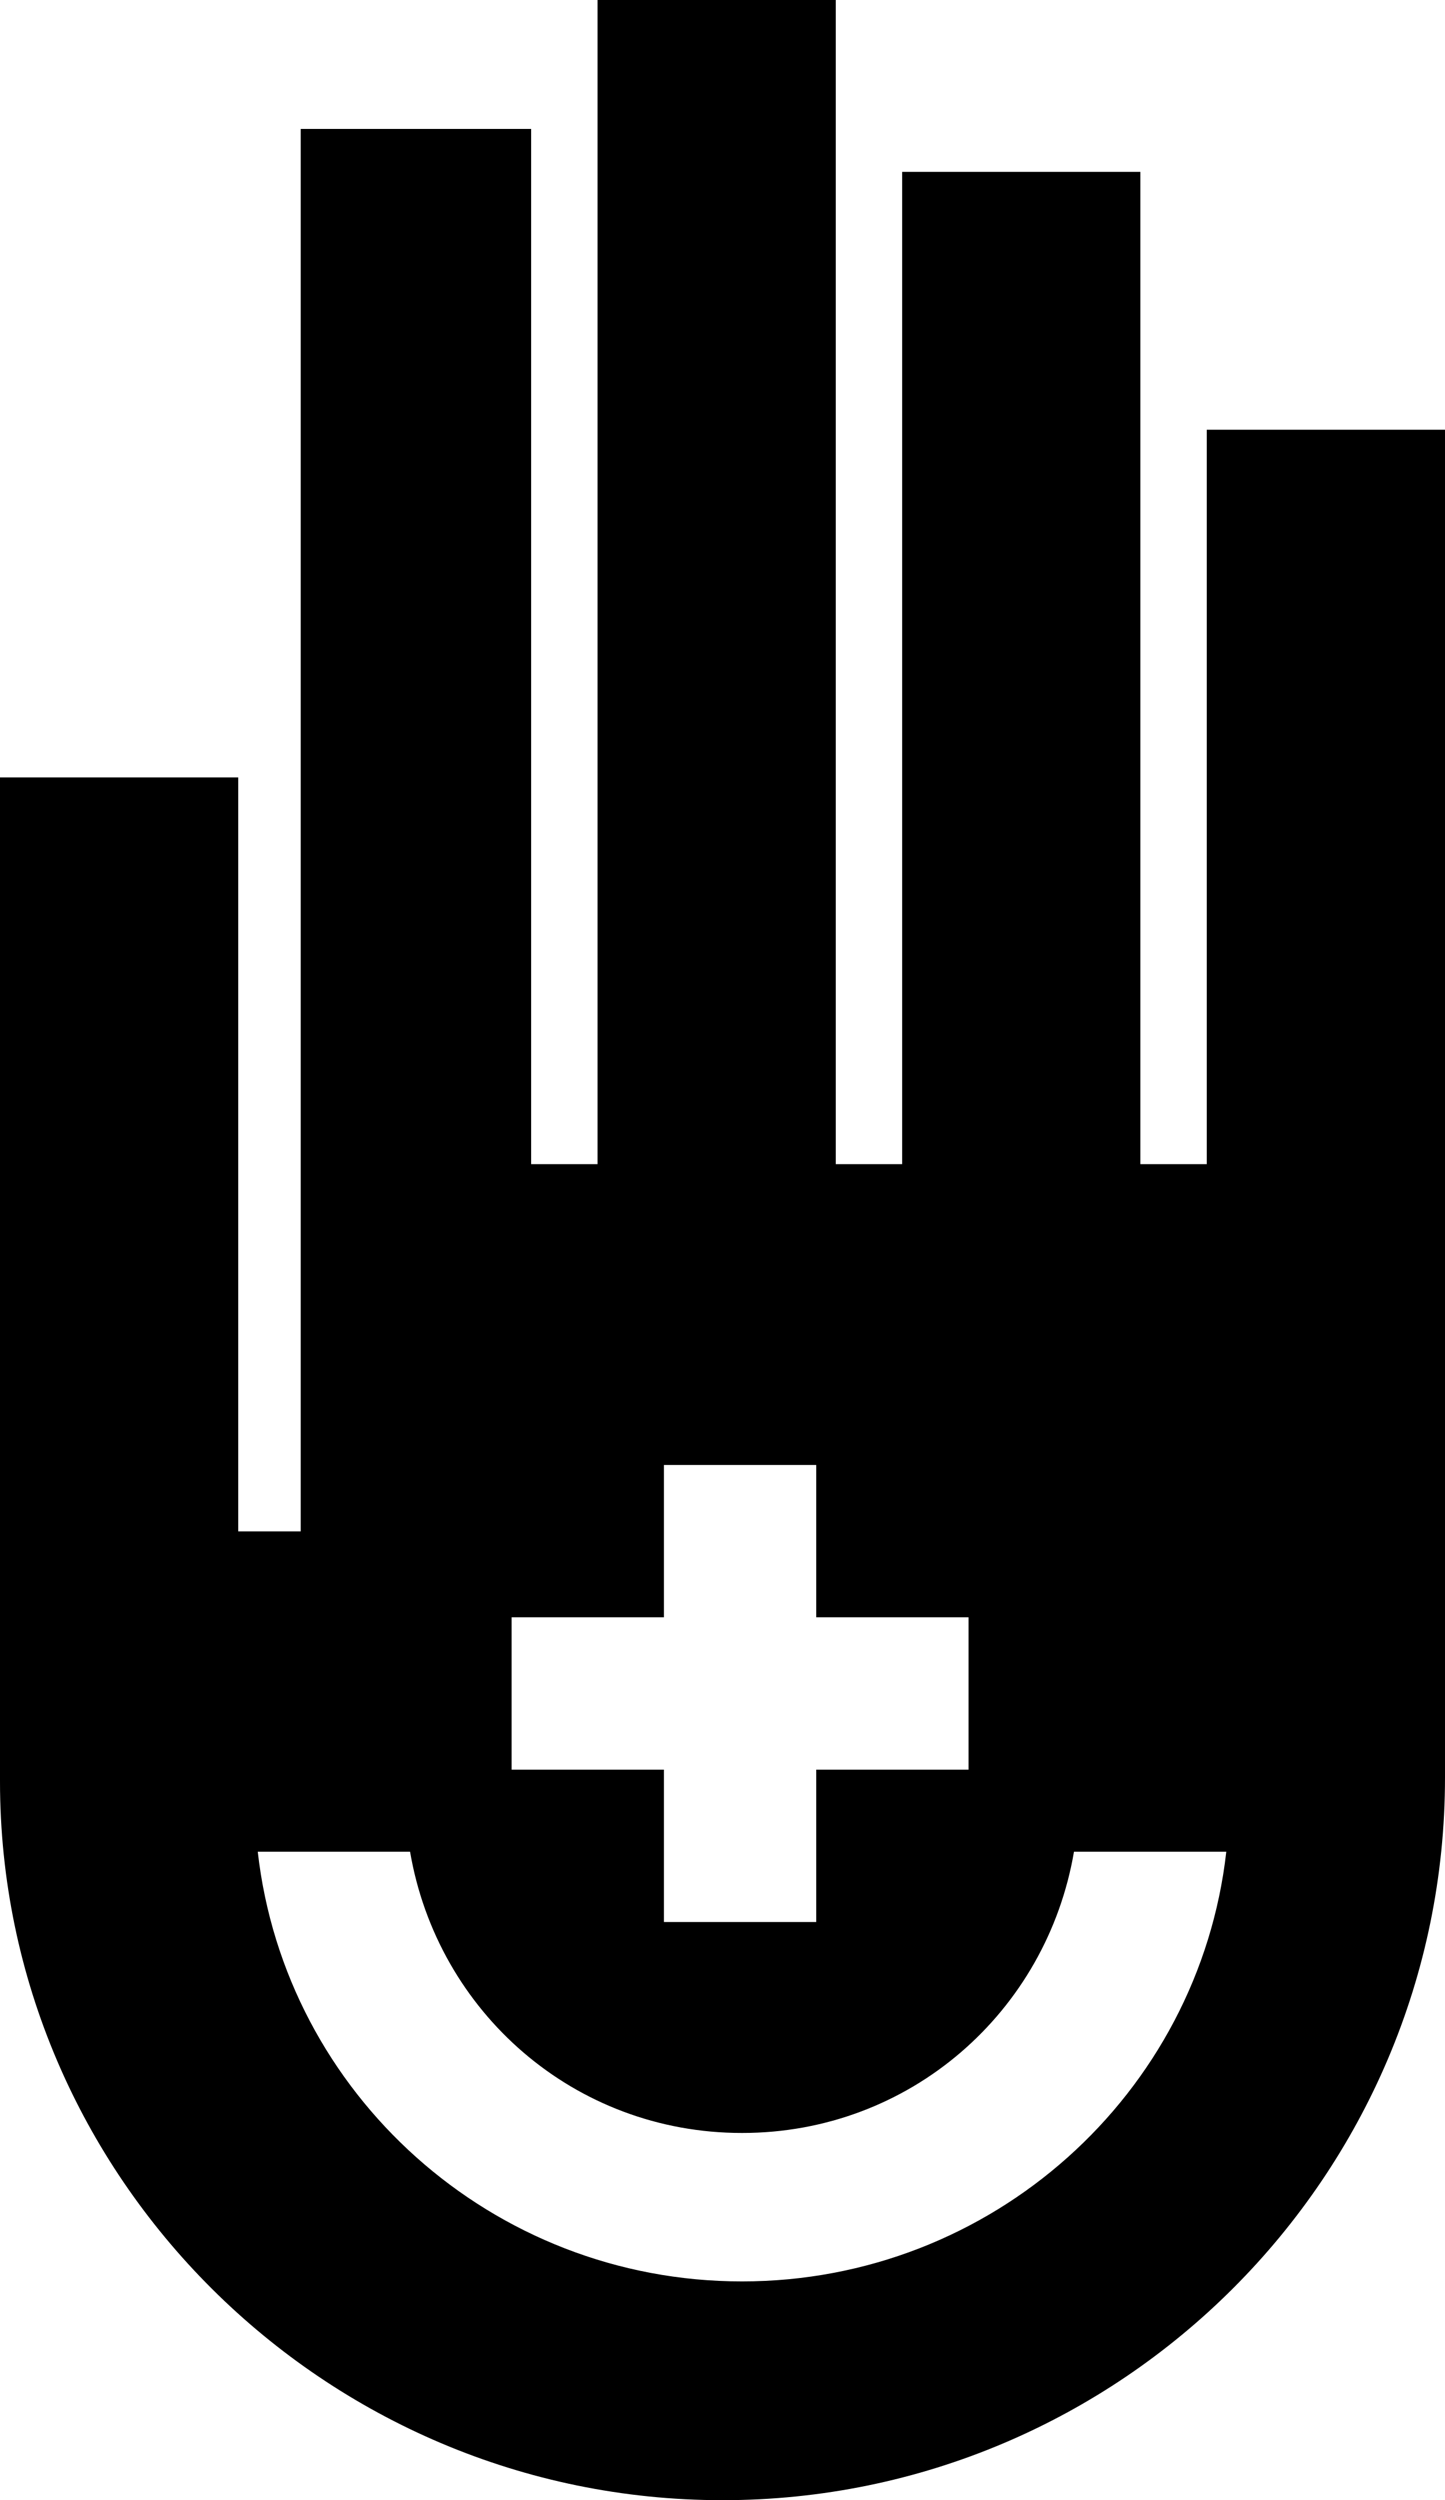<svg version="1.1" xmlns="http://www.w3.org/2000/svg" xmlns:xlink="http://www.w3.org/1999/xlink" x="0px" y="0px" viewBox="0 0 37 64" xml:space="preserve">
	<path d="M30.9,11v18.8h-1.7V4.4h-6.1v25.4h-1.7V0h-6.1v29.8h-1.7V3.3H7.7v35.9H6.1V19.9H0v25.7C0,55.7,8.3,64,18.5,64 C28.7,64,37,55.7,37,45.5V11H30.9z M13.2,41.4H17v-3.9h3.9v3.9h3.9v3.9h-3.9v3.9H17v-3.9h-3.9V41.4z M19,58.4 c-6.4,0-11.7-4.8-12.4-11h3.9c0.7,4.1,4.2,7.2,8.5,7.2c4.3,0,7.8-3.1,8.5-7.2h3.9C30.7,53.6,25.4,58.4,19,58.4z"/>
</svg>
